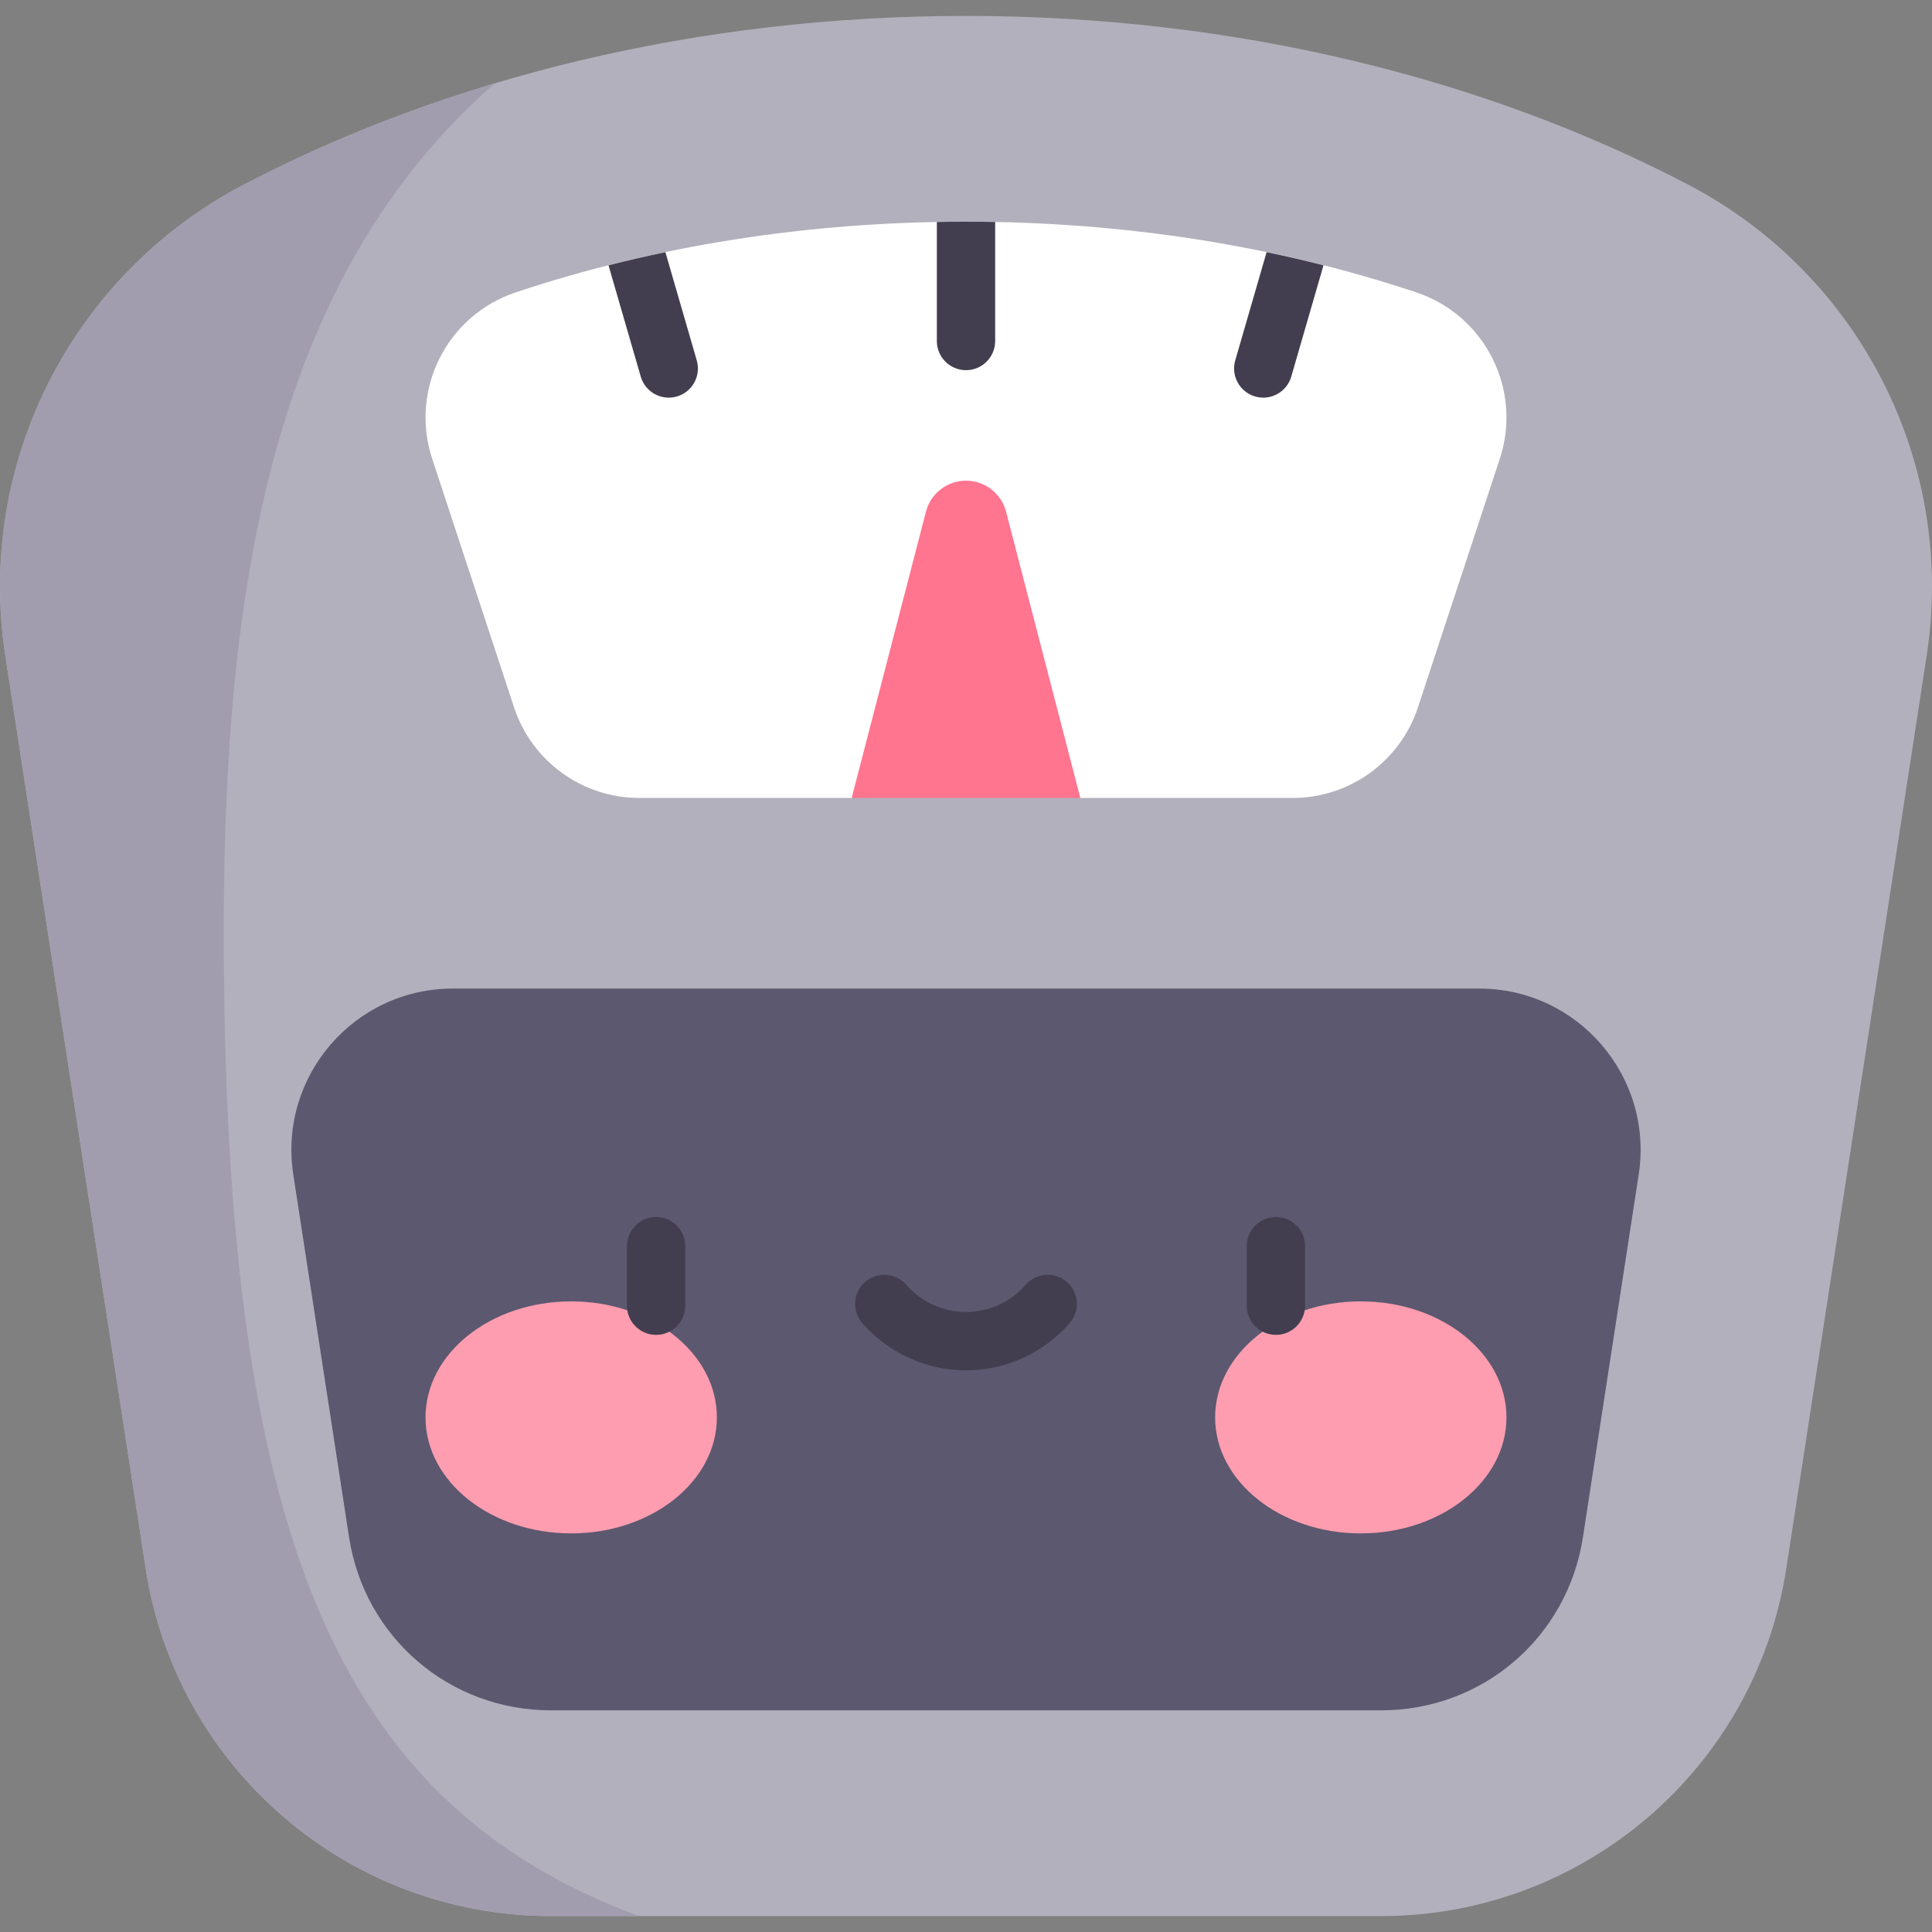 <svg id="Capa_1" enable-background="new 0 0 497 497" height="512" viewBox="0 0 497 497" width="512" xmlns="http://www.w3.org/2000/svg"><rect x="0" y="0" width="497" height="497" fill="#808080" stroke="none"/><g><path d="m434.207 47.455c-52.27-27.288-116.402-43.36-185.707-43.36s-133.437 16.072-185.707 43.36c-44.286 23.12-69.028 71.781-61.434 121.157l36.118 234.856c7.913 51.453 52.184 89.437 104.242 89.437h213.563c52.058 0 96.329-37.983 104.242-89.437l36.118-234.856c7.593-49.376-17.149-98.037-61.435-121.157z" fill="#b2b0bc"/><path d="m380.504 254.305h-264.008c-25.452 0-44.916 22.686-41.048 47.843l14.345 93.279c3.97 25.811 25.811 44.549 51.928 44.549h213.557c26.118 0 47.958-18.739 51.928-44.549l14.345-93.279c3.87-25.157-15.594-47.843-41.047-47.843z" fill="#5c586f"/><g><g><g><ellipse cx="146.938" cy="364.617" fill="#ff9db0" rx="37.474" ry="29.843"/></g><g><ellipse cx="350.062" cy="364.617" fill="#ff9db0" rx="37.474" ry="29.843"/></g></g></g><g><path d="m168.778 343.39c-4.142 0-7.5-3.358-7.5-7.5v-15.32c0-4.142 3.358-7.5 7.5-7.5s7.5 3.358 7.5 7.5v15.319c0 4.143-3.358 7.501-7.5 7.501z" fill="#423e4f"/></g><g><path d="m328.222 343.39c-4.142 0-7.5-3.358-7.5-7.5v-15.32c0-4.142 3.358-7.5 7.5-7.5s7.5 3.358 7.5 7.5v15.319c0 4.143-3.358 7.501-7.5 7.501z" fill="#423e4f"/></g><g><path d="m248.5 352.509c-10.223 0-19.945-4.428-26.672-12.148-2.721-3.123-2.396-7.86.727-10.582 3.123-2.721 7.86-2.396 10.582.727 3.878 4.45 9.478 7.002 15.364 7.002s11.486-2.552 15.364-7.002c2.721-3.124 7.459-3.448 10.582-.727s3.448 7.459.727 10.582c-6.729 7.72-16.451 12.148-26.674 12.148z" fill="#423e4f"/></g><path d="m364.31 75.201c-35.863-11.958-75.137-18.17-115.81-18.17s-79.948 6.212-115.81 18.17c-17.736 5.914-27.363 25.045-21.515 42.803l21.061 63.955c4.581 13.91 17.571 23.308 32.215 23.308h54.642l29.407-15.541 29.407 15.541h54.642c14.644 0 27.635-9.399 32.215-23.308l21.061-63.955c5.849-17.759-3.778-36.889-21.515-42.803z" fill="#fff"/><g fill="#423e4f"><path d="m248.5 57.031c-2.506 0-5.006.025-7.5.072v30.624c0 4.142 3.358 7.5 7.5 7.5s7.5-3.358 7.5-7.5v-30.625c-2.494-.046-4.994-.071-7.5-.071z"/><path d="m156.621 68.547 8.21 28.334c1.162 4.012 5.347 6.26 9.291 5.116 3.979-1.153 6.269-5.313 5.116-9.291l-8.067-27.84c-4.922 1.026-9.797 2.15-14.623 3.373.026.103.043.206.073.308z"/><path d="m340.452 68.239c-4.826-1.223-9.701-2.348-14.623-3.373l-8.067 27.84c-1.153 3.979 1.138 8.138 5.116 9.291 3.966 1.15 8.135-1.126 9.291-5.116l8.21-28.334c.03-.102.047-.205.073-.308z"/></g><path d="m258.801 131.621c-1.217-4.693-5.453-7.97-10.301-7.97s-9.084 3.277-10.301 7.97l-19.106 73.647h58.814z" fill="#ff748f"/><path d="m57.561 239.351c0-89.117 12.789-168.234 69.729-217.914-22.971 6.87-44.596 15.628-64.497 26.017-44.285 23.121-69.028 71.782-61.434 121.158l36.118 234.856c7.913 51.453 52.184 89.437 104.242 89.437h22.61c-78.322-29.115-106.768-98.84-106.768-253.554z" fill="#a19dae"/></g></svg>